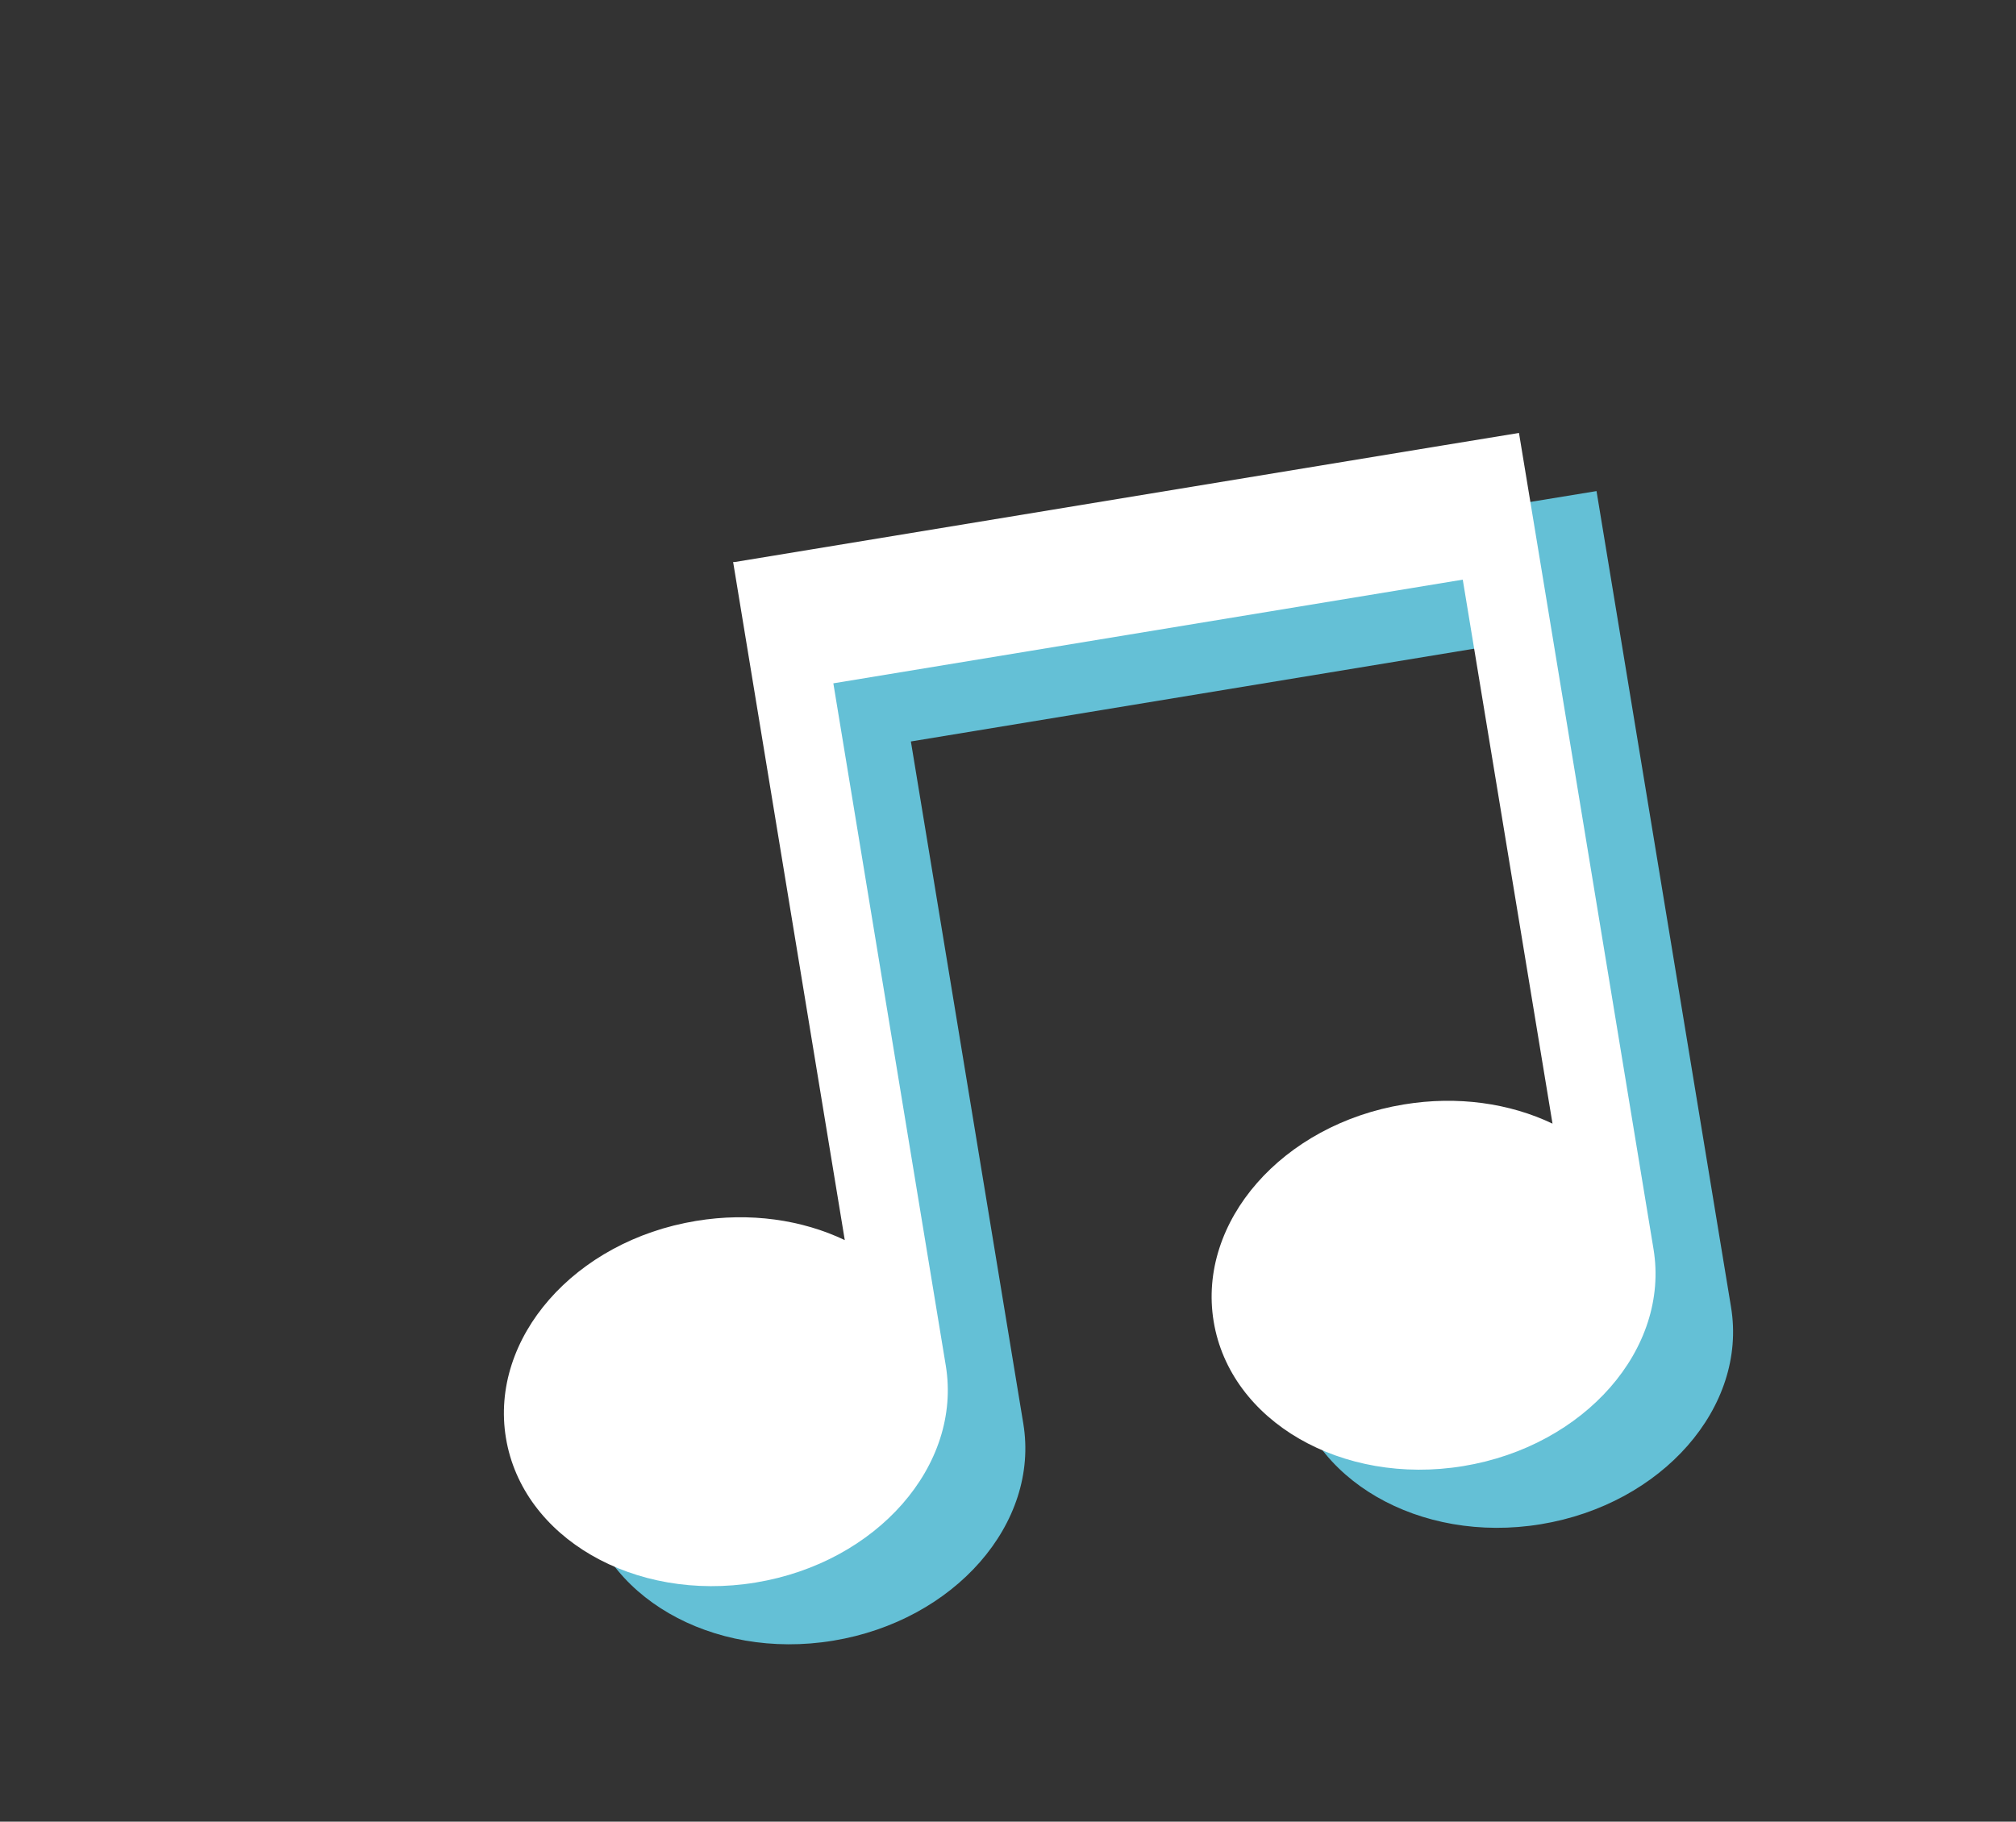 <?xml version="1.0" encoding="UTF-8"?>
<svg id="_圖層_1" data-name="圖層 1" xmlns="http://www.w3.org/2000/svg" viewBox="0 0 104 94">
  <rect x="0" y="0" width="104" height="94" fill="#333333" stroke="none"/>
  <defs>
    <style>
      .cls-1 {
        fill: #64c0d6;
      }

      .cls-1, .cls-2 {
        stroke-width: 0px;
      }

      .cls-2 {
        fill: #fff;
      }
    </style>
  </defs>
  <path class="cls-1" d="M78.33,26l-32.47,5.35-3.95.65h-.09s5.76,34.99,5.76,34.99c-2.2-1.05-4.89-1.45-7.67-.99-6.27,1.03-10.66,6.05-9.81,11.2.85,5.15,6.62,8.49,12.88,7.46s10.66-6.05,9.81-11.2l-5.8-35.2,32.47-5.35,4.63,28.07c-2.2-1.05-4.89-1.45-7.67-.99-6.27,1.03-10.66,6.05-9.81,11.2.85,5.15,6.62,8.49,12.88,7.46s10.66-6.05,9.81-11.2l-5.8-35.2-1.14-6.91-4.03.66Z"/>
  <path class="cls-2" d="M74.33,23l-32.47,5.35-3.95.65h-.09s5.76,34.99,5.76,34.99c-2.2-1.05-4.89-1.45-7.67-.99-6.27,1.03-10.66,6.05-9.81,11.2.85,5.15,6.62,8.49,12.88,7.46s10.66-6.05,9.81-11.2l-5.8-35.2,32.47-5.35,4.63,28.07c-2.2-1.05-4.89-1.45-7.67-.99-6.27,1.03-10.66,6.05-9.81,11.2.85,5.15,6.62,8.49,12.88,7.46s10.66-6.05,9.81-11.2l-5.8-35.2-1.14-6.91-4.03.66Z"/>
</svg>